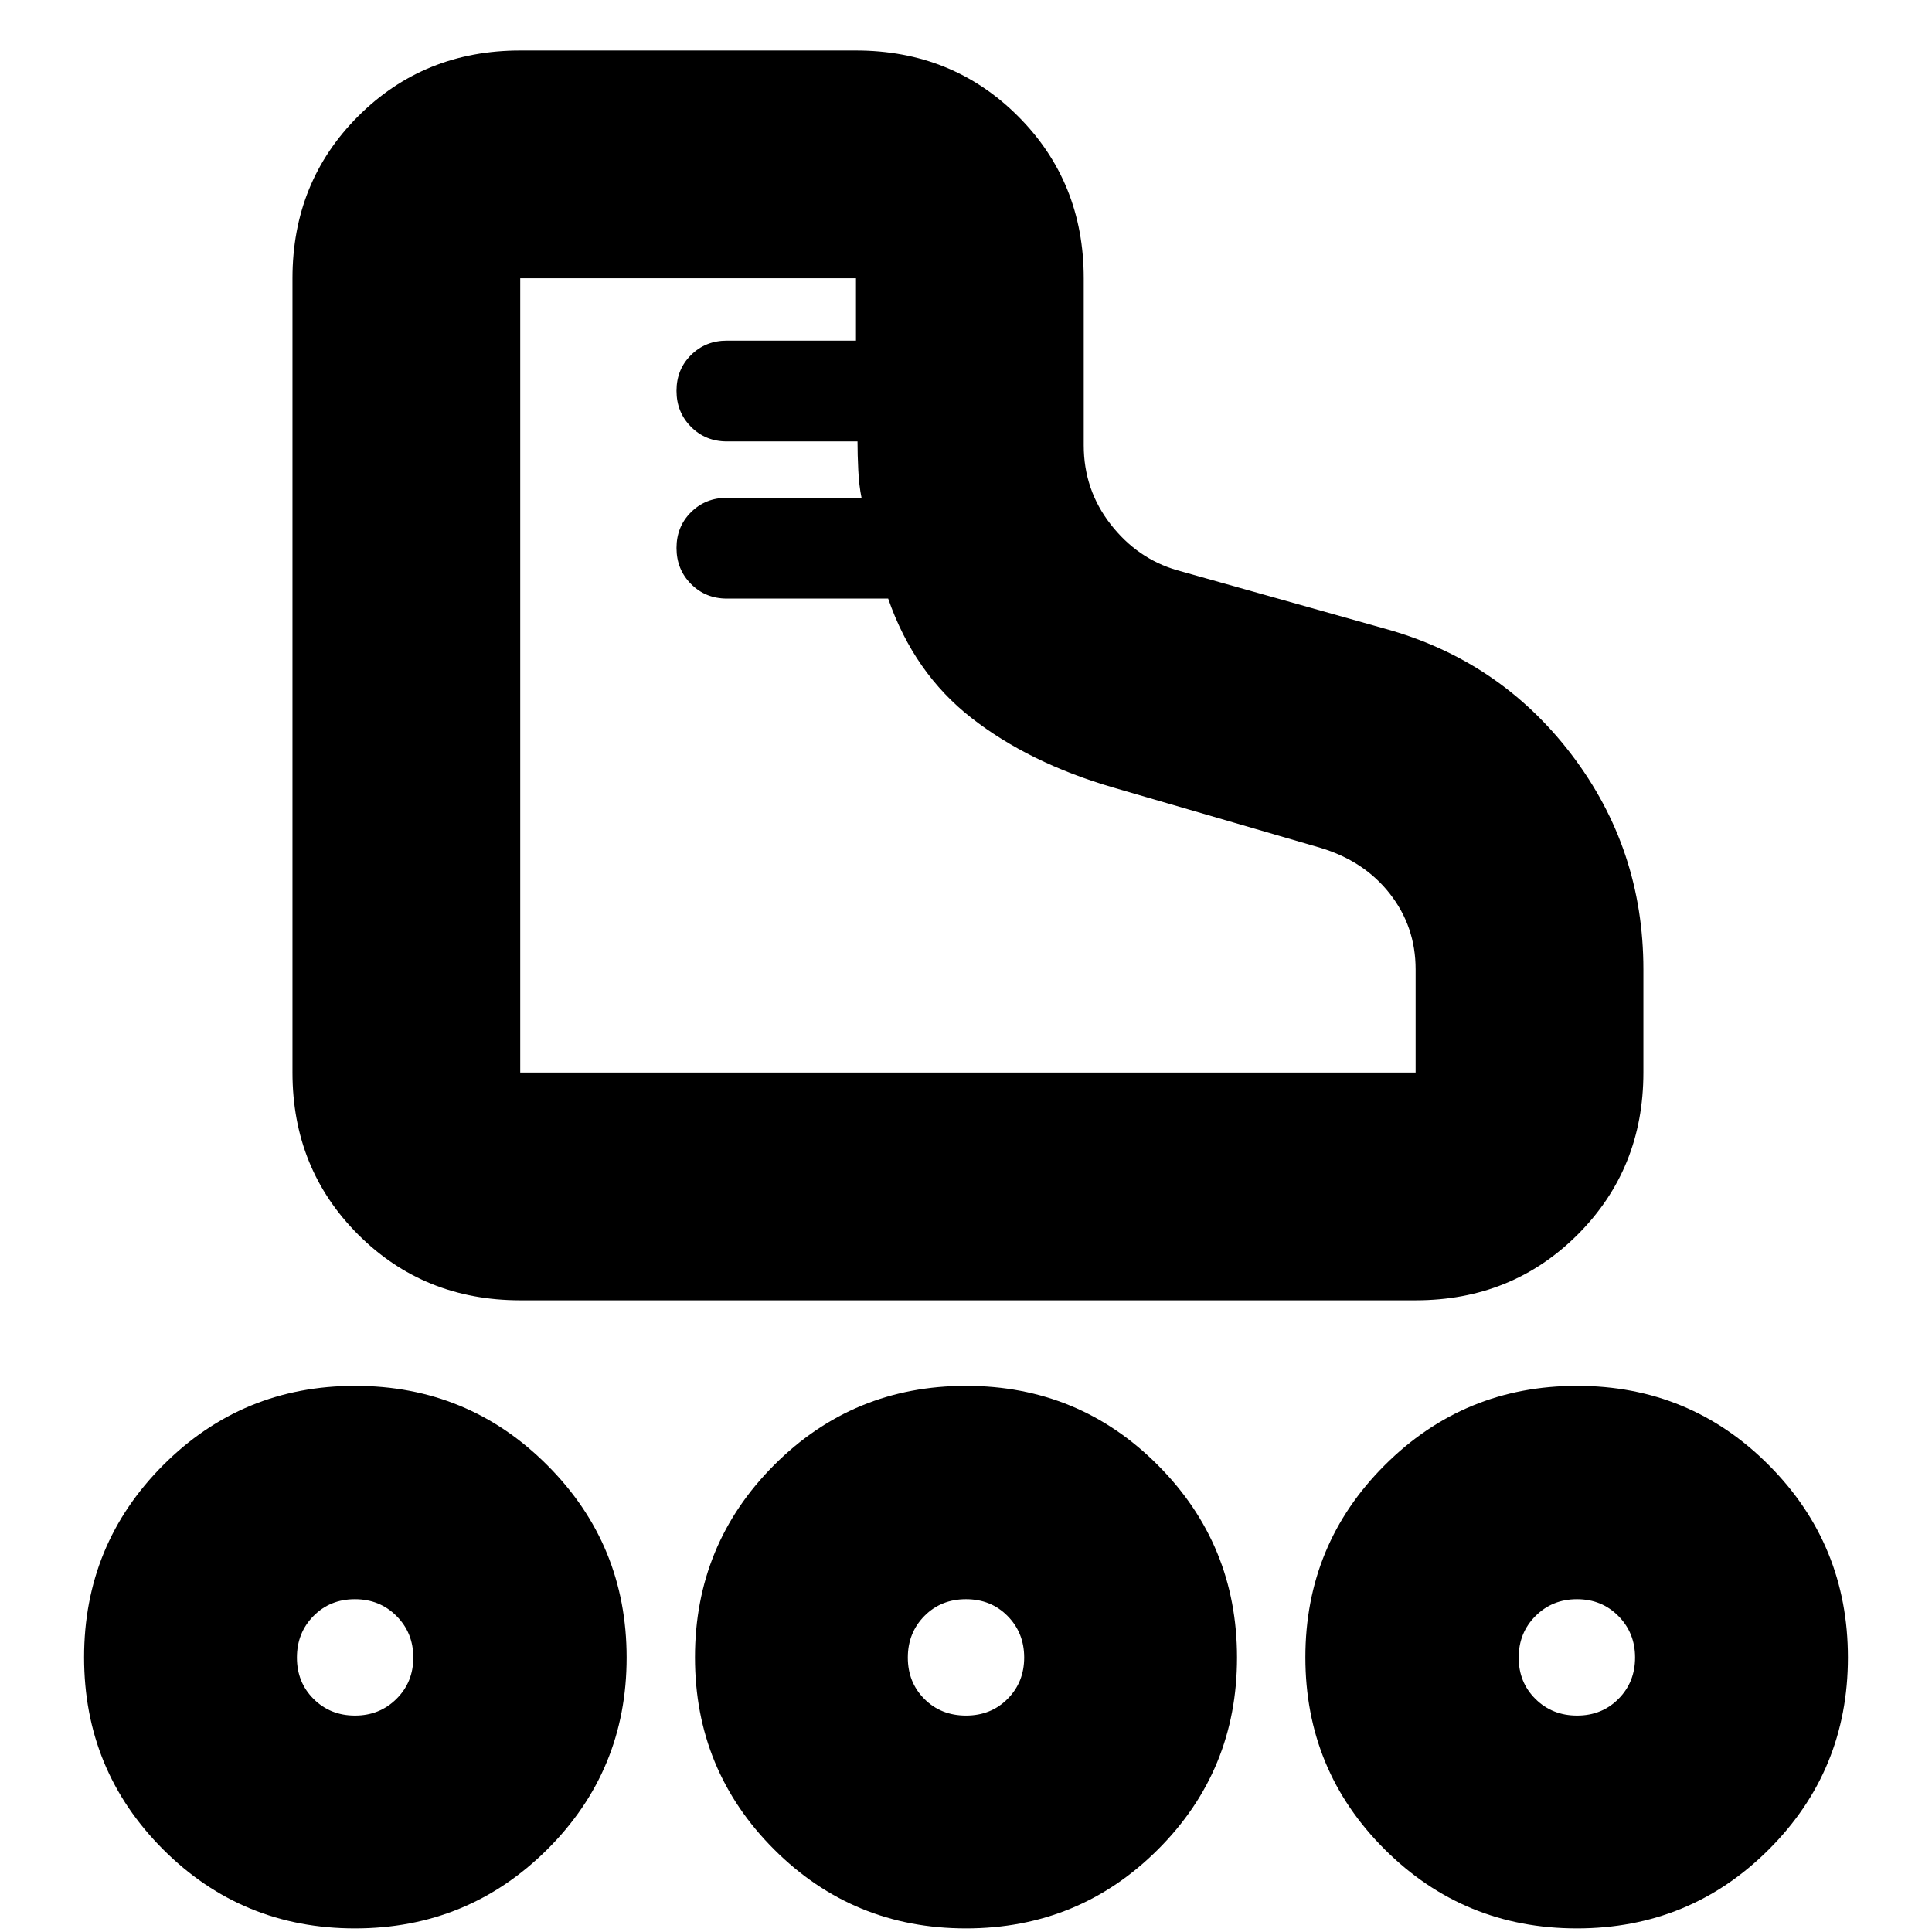 <svg xmlns="http://www.w3.org/2000/svg" height="24" viewBox="0 -960 960 960" width="24"><path d="M145.33-427.07v-394.67q0-47.87 32.65-80.52t80.52-32.65h166.83q47.87 0 80.52 32.65t32.65 80.52v83q0 22.07 13.33 39.21 13.32 17.14 33.04 22.86l103.09 29q57.19 15.71 92.91 62.6t35.72 106.74v51.26q0 47.87-32.66 80.53-32.65 32.65-80.52 32.65H258.5q-47.87 0-80.52-32.65-32.65-32.66-32.65-80.53Zm113.17 0h444.91v-51.26q0-21.21-12.78-37.55-12.78-16.34-34.59-22.86l-103.08-30q-41.63-12.19-70.23-34.51t-41.41-59.32H361.2q-10.62 0-17.83-7.24-7.22-7.24-7.22-17.9 0-10.66 7.22-17.8 7.21-7.14 17.83-7.14h66.89q-1.24-6-1.62-13.73-.38-7.73-.38-14.27H361.2q-10.62 0-17.83-7.25-7.22-7.24-7.22-17.9 0-10.66 7.22-17.8 7.21-7.14 17.83-7.14h64.13v-31H258.5v394.67Zm0 0ZM176.36-1.78q-56.12 0-95.35-39.29-39.23-39.28-39.23-95.4 0-56.12 39.29-95.51 39.28-39.39 95.4-39.39 56.12 0 95.51 39.45 39.39 39.44 39.39 95.56 0 56.12-39.45 95.35-39.44 39.23-95.56 39.23Zm.03-105.76q12.26 0 20.62-8.3 8.36-8.29 8.36-20.55 0-12.26-8.34-20.62-8.34-8.36-20.67-8.36-12.34 0-20.58 8.34-8.24 8.34-8.24 20.67 0 12.34 8.3 20.58 8.29 8.24 20.55 8.24ZM783.53-1.78q-56.12 0-95.51-39.29-39.39-39.28-39.39-95.4 0-56.12 39.45-95.51 39.44-39.39 95.56-39.39 56.12 0 95.35 39.45 39.23 39.44 39.23 95.56 0 56.12-39.29 95.35-39.28 39.23-95.4 39.23Zm.11-105.76q12.34 0 20.58-8.3 8.24-8.29 8.24-20.55 0-12.26-8.3-20.62-8.29-8.36-20.55-8.36-12.26 0-20.62 8.34-8.36 8.34-8.36 20.67 0 12.34 8.34 20.58 8.34 8.24 20.67 8.24ZM479.99-1.78q-56.12 0-95.39-39.29-39.27-39.28-39.27-95.4 0-56.12 39.28-95.51 39.28-39.39 95.4-39.39 56.12 0 95.39 39.45 39.27 39.44 39.27 95.56 0 56.12-39.28 95.35t-95.4 39.23Zm.01-105.76q12.43 0 20.67-8.3 8.24-8.29 8.24-20.55 0-12.26-8.24-20.62-8.24-8.36-20.67-8.36-12.43 0-20.67 8.34-8.24 8.34-8.24 20.67 0 12.34 8.24 20.58 8.24 8.24 20.67 8.24Zm-303.54-28.92Zm303.54 0Zm303.54 0Z"/></svg>
